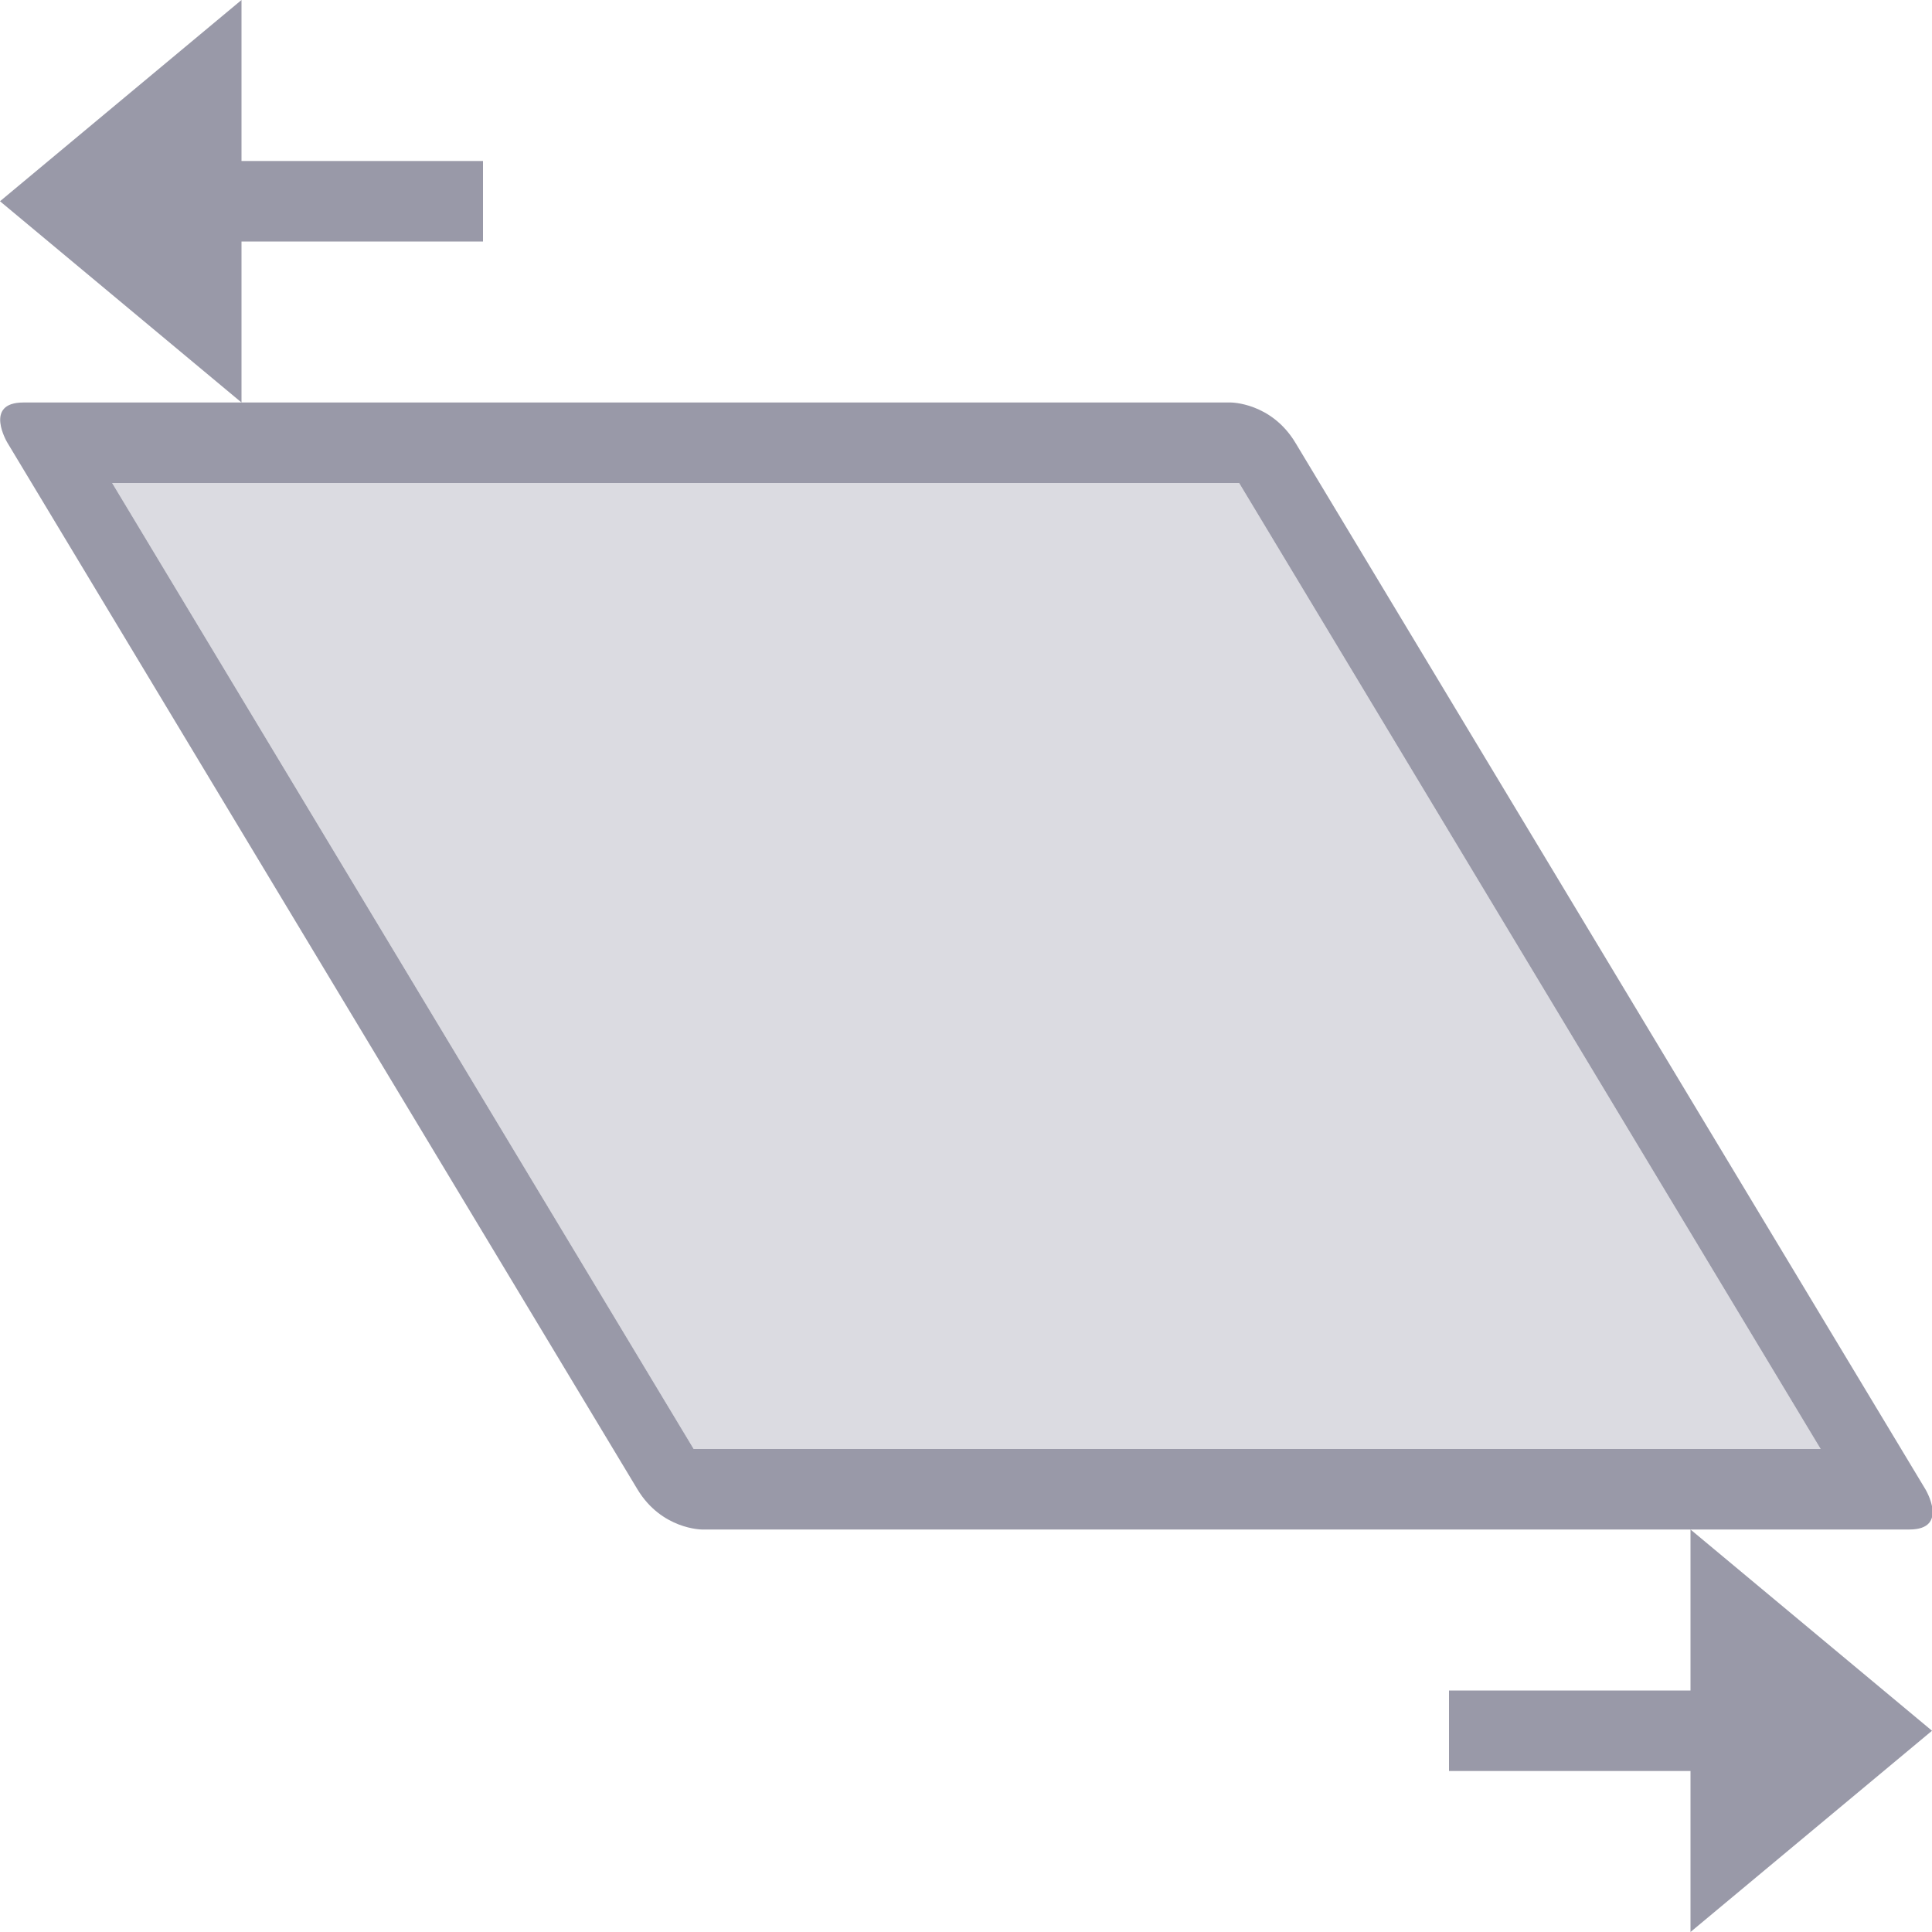 <svg xmlns="http://www.w3.org/2000/svg" width="24" height="24" version="1.1">
 <defs>
  <style id="current-color-scheme" type="text/css">
   .ColorScheme-Text { color:#9999a8; } .ColorScheme-Highlight { color:#4285f4; } .ColorScheme-NeutralText { color:#ff9800; } .ColorScheme-PositiveText { color:#4caf50; } .ColorScheme-NegativeText { color:#f44336; }
  </style>
 </defs>
 <path style="fill:currentColor" class="ColorScheme-Text" d="M 21,19 V 21 H 18 V 22 H 21 V 24 L 24,21.5 Z M 3,0 0,2.5 3,5 V 3 H 6 V 2 H 3 Z"/>
 <g transform="matrix(1,0,0.602,1,-7.219,0)">
  <path style="fill:currentColor" class="ColorScheme-Text" d="M 4.5,5 C 4,5 4,5.5 4,5.5 V 18.5 C 4,19 4.5,19 4.5,19 H 19.5 C 20,19 20,18.5 20,18.5 V 5.5 C 20,5 19.5,5 19.5,5 Z M 5,6 H 19 V 18 H 5 Z"/>
  <path style="opacity:.35;fill:currentColor" class="ColorScheme-Text" d="M 5,6 H 19 V 18 H 5 Z"/>
 </g>
</svg>
